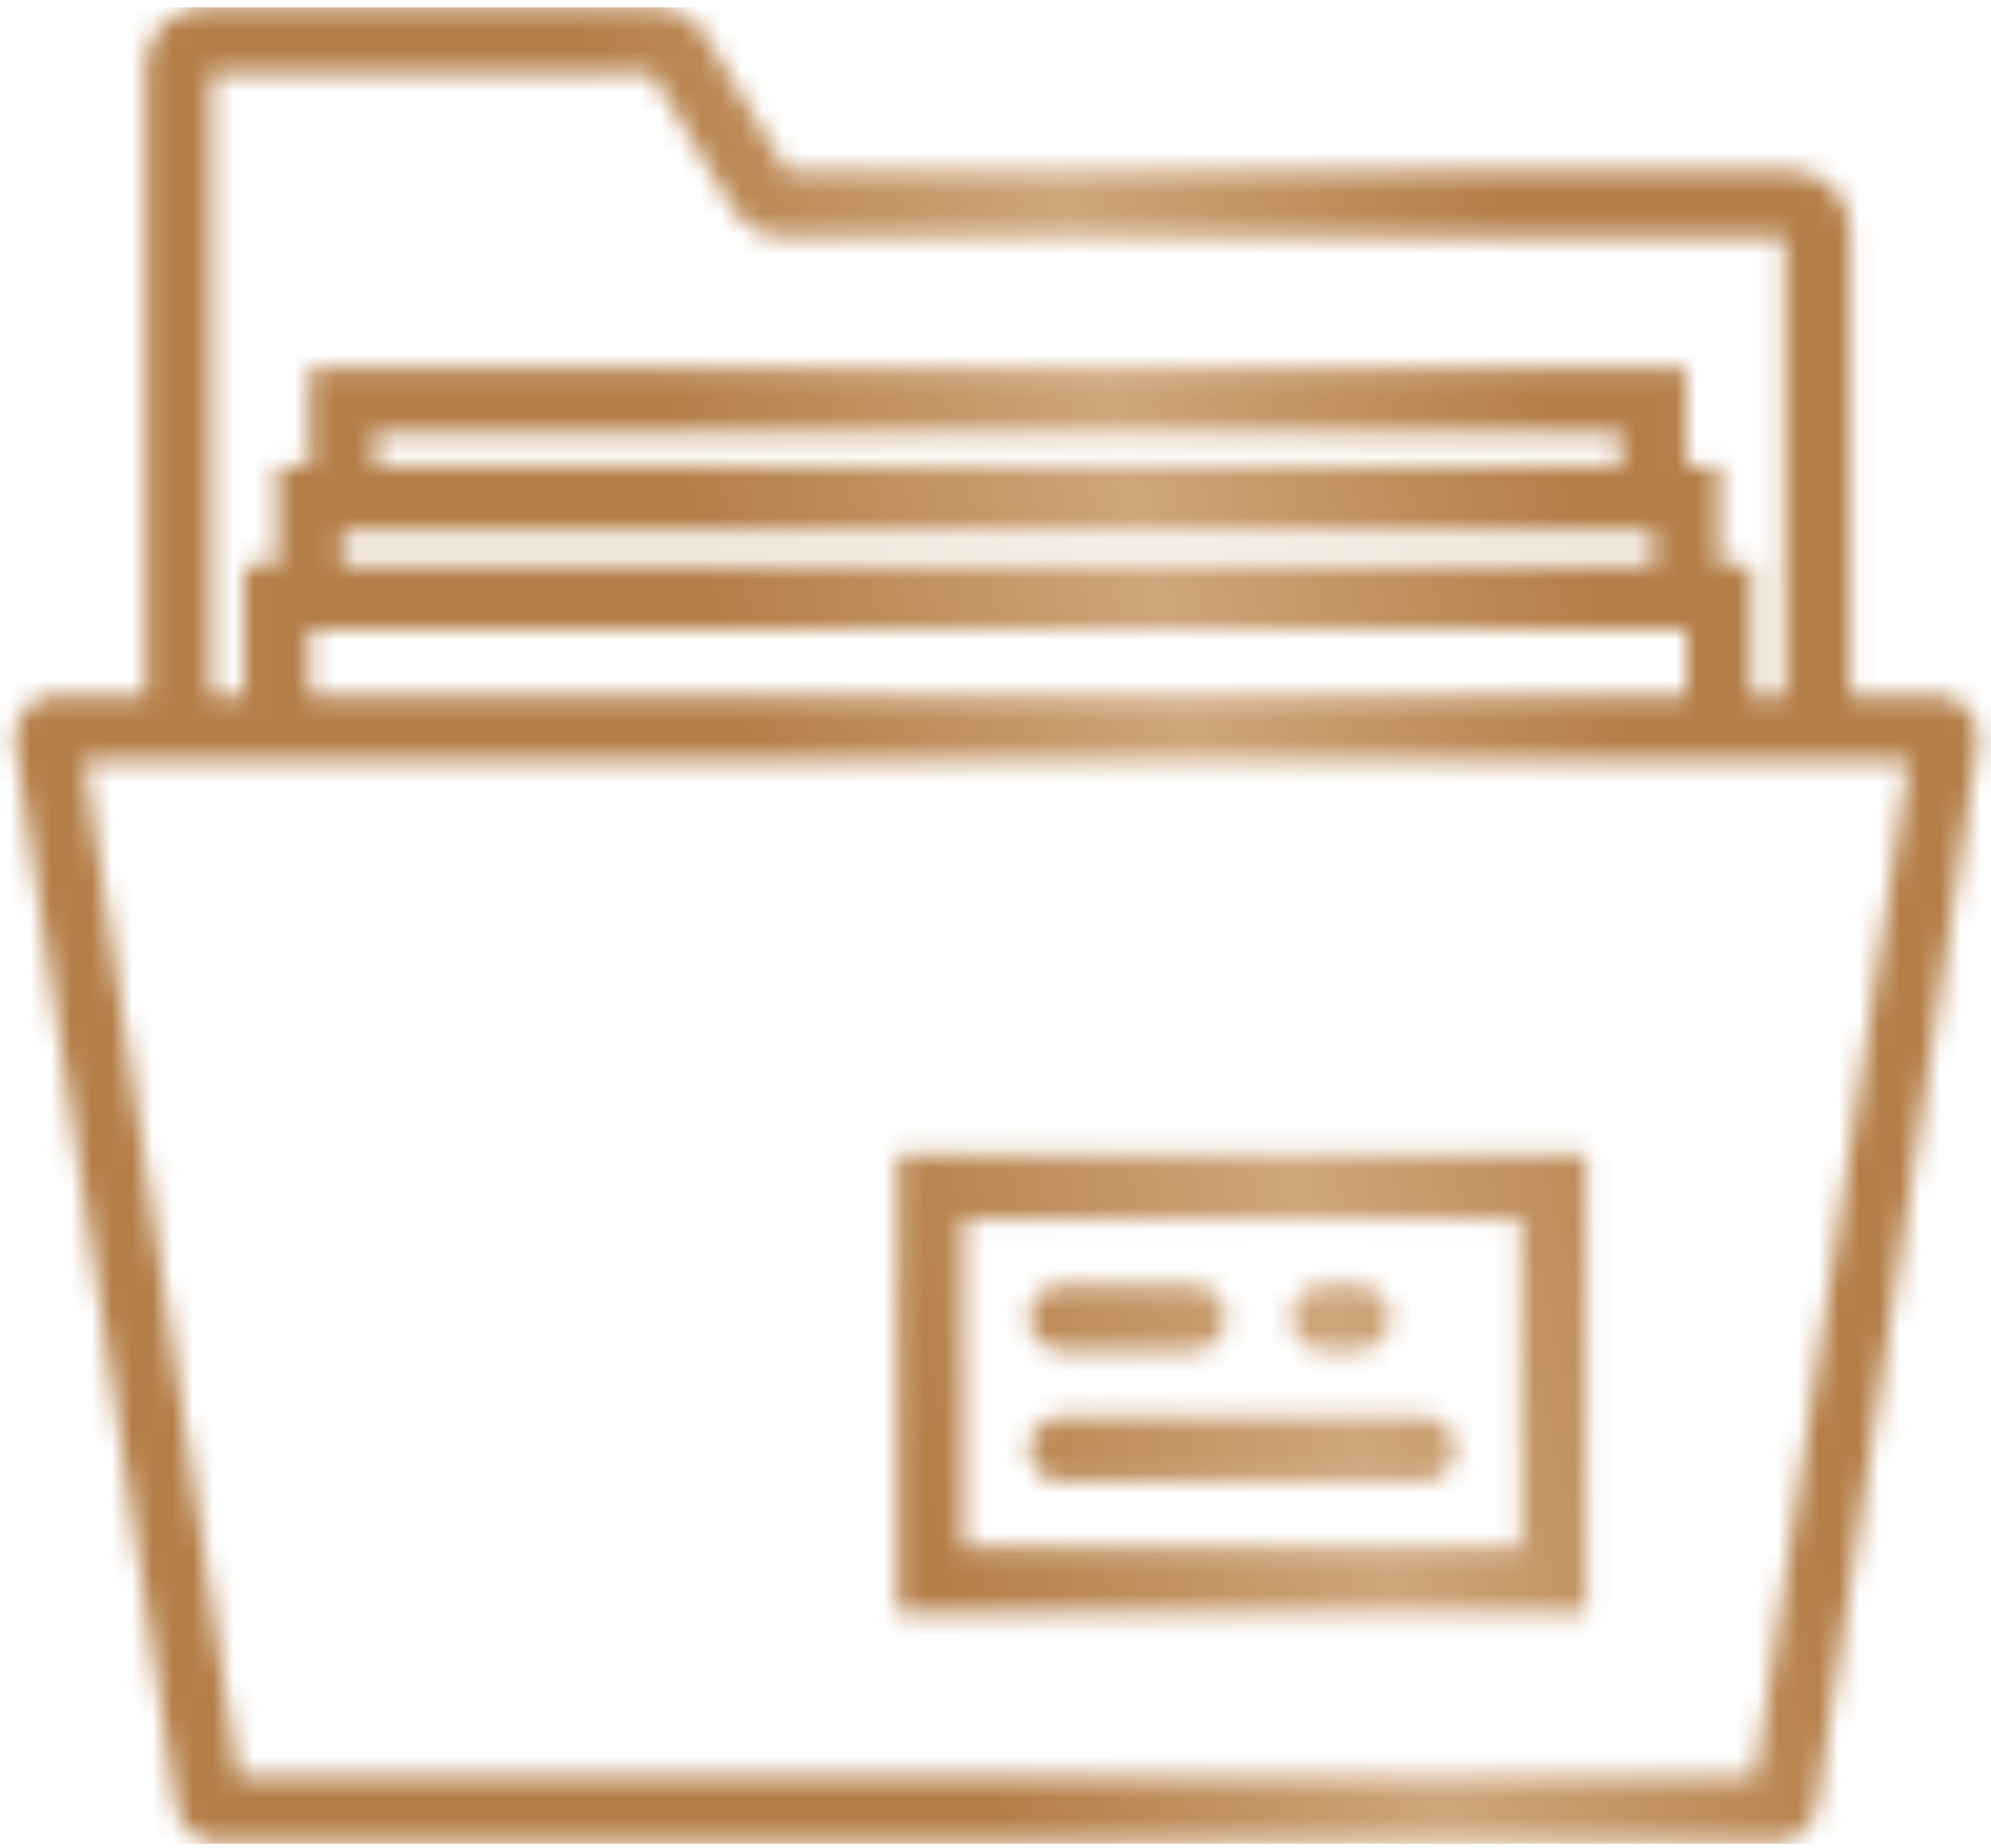 <svg width="98" height="91" viewBox="0 0 98 91" fill="none" xmlns="http://www.w3.org/2000/svg">
<mask id="mask0" mask-type="alpha" maskUnits="userSpaceOnUse" x="0" y="0" width="98" height="91">
<path d="M96.876 34.952C96.488 34.499 95.92 34.238 95.32 34.238H91.061V11.279C91.061 9.706 89.782 8.427 88.209 8.427H38.742L34.734 1.747C34.222 0.892 33.285 0.361 32.288 0.361H10.031C8.46 0.363 7.181 1.642 7.181 3.213V34.236H2.779C2.182 34.236 1.614 34.496 1.225 34.947C0.835 35.399 0.661 35.998 0.751 36.593L8.684 88.955C8.841 89.963 9.692 90.694 10.71 90.694H87.387C88.406 90.694 89.258 89.963 89.414 88.95L97.346 36.599C97.438 36.007 97.267 35.407 96.876 34.952ZM10.407 3.589H32.077L36.086 10.269C36.597 11.124 37.534 11.655 38.531 11.655H87.835V34.238H86.222V27.785H84.609V22.946H82.996V18.107H15.246V22.946H13.633V27.785H12.02V34.238H10.407V3.589ZM15.246 31.012H82.996V34.238H15.246V31.012ZM16.859 26.172H81.383V27.785H16.859V26.172ZM79.77 22.946H18.472V21.333H79.77V22.946ZM86.377 87.47H11.722L4.146 37.464H7.181H12.02H86.222H91.061H93.953L86.377 87.47Z" fill="#B47E48"/>
<path d="M44.211 79.404H78.086V56.821H44.211V79.404ZM47.437 60.047H74.86V76.178H47.437V60.047Z" fill="#B47E48"/>
<path d="M52.276 66.499H58.728C59.621 66.499 60.342 65.778 60.342 64.886C60.342 63.994 59.621 63.273 58.728 63.273H52.276C51.384 63.273 50.663 63.994 50.663 64.886C50.663 65.778 51.384 66.499 52.276 66.499Z" fill="#B47E48"/>
<path d="M65.18 66.499H66.794C67.686 66.499 68.407 65.778 68.407 64.886C68.407 63.994 67.686 63.273 66.794 63.273H65.18C64.288 63.273 63.567 63.994 63.567 64.886C63.567 65.778 64.288 66.499 65.18 66.499Z" fill="#B47E48"/>
<path d="M70.02 69.726H52.276C51.384 69.726 50.663 70.447 50.663 71.339C50.663 72.231 51.384 72.952 52.276 72.952H70.02C70.912 72.952 71.633 72.231 71.633 71.339C71.633 70.447 70.912 69.726 70.02 69.726Z" fill="#B47E48"/>
</mask>
<g mask="url(#mask0)">
<rect x="-4.558" y="0.361" width="107.967" height="90.413" fill="url(#paint0_linear)"/>
</g>
<defs>
<linearGradient id="paint0_linear" x1="77.365" y1="23.969" x2="35.96" y2="33.746" gradientUnits="userSpaceOnUse">
<stop stop-color="#B47E48"/>
<stop offset="0.495" stop-color="#CFA57B"/>
<stop offset="1" stop-color="#B47E48"/>
</linearGradient>
</defs>
</svg>
